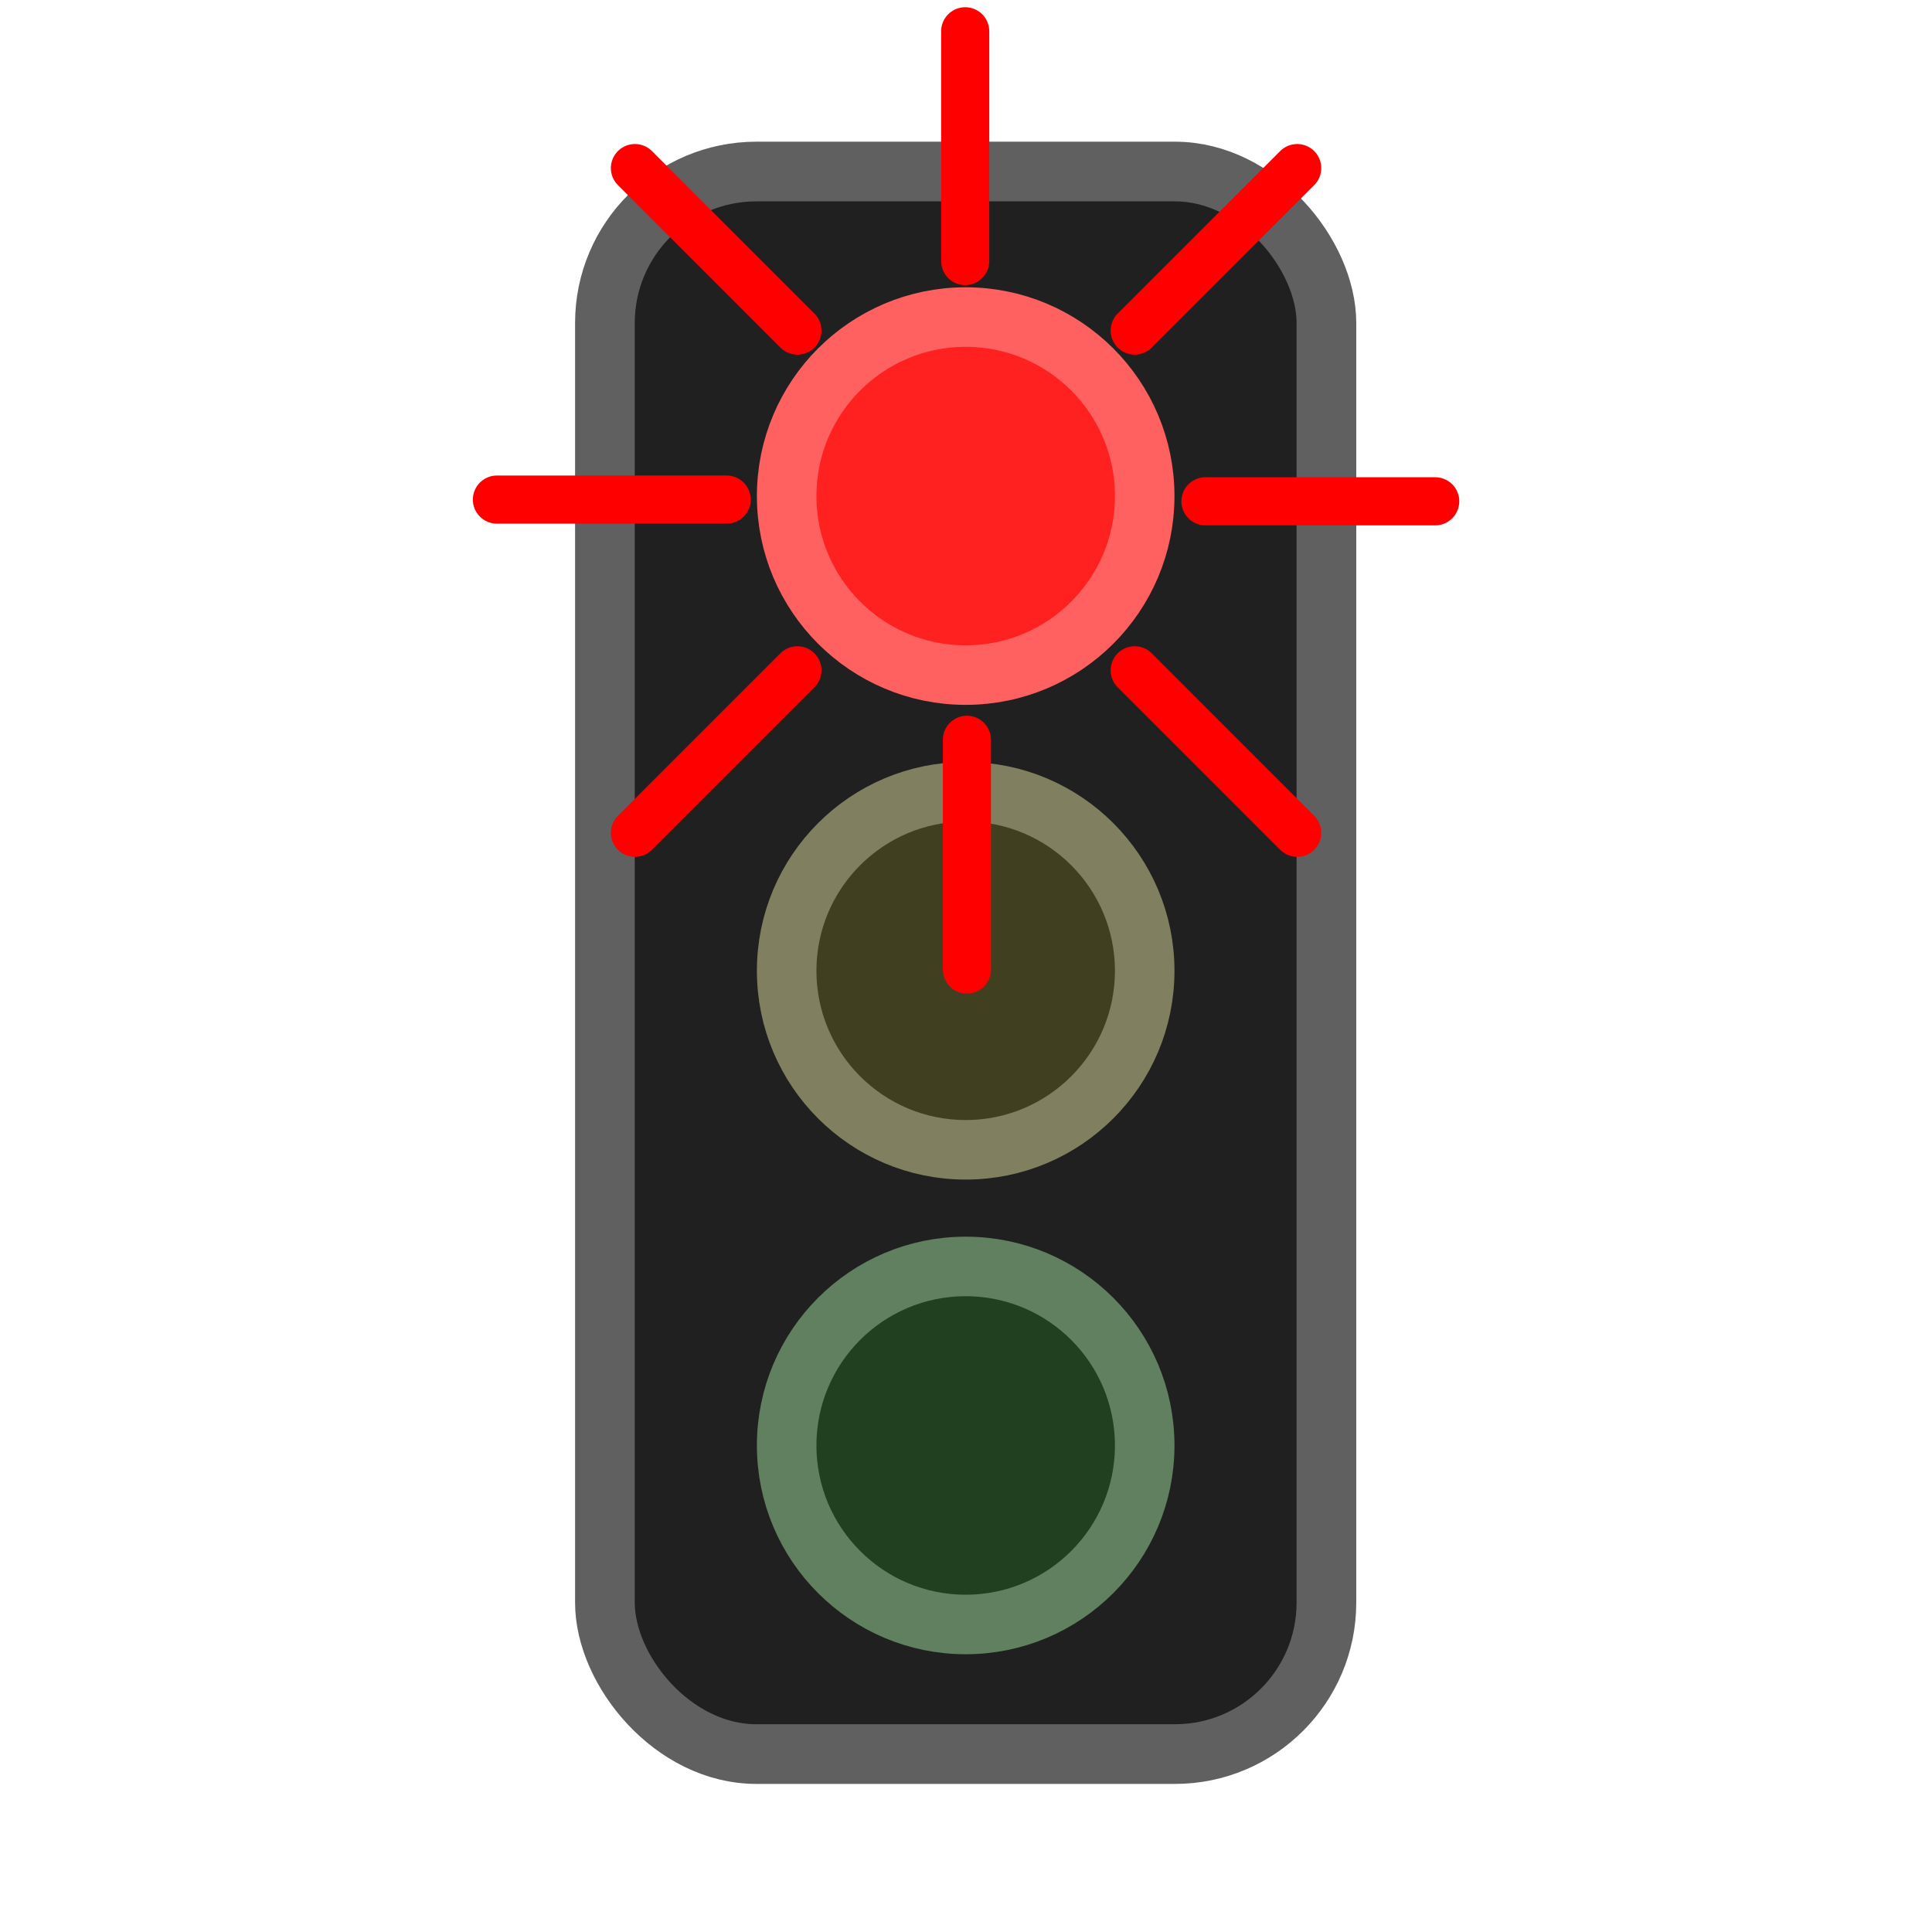 <?xml version="1.0" encoding="UTF-8" standalone="no"?>
<!-- Created with Inkscape (http://www.inkscape.org/) -->

<svg
   xmlns:dc="http://purl.org/dc/elements/1.1/"
   xmlns:cc="http://creativecommons.org/ns#"
   xmlns:rdf="http://www.w3.org/1999/02/22-rdf-syntax-ns#"
   xmlns:svg="http://www.w3.org/2000/svg"
   xmlns="http://www.w3.org/2000/svg"
   xmlns:sodipodi="http://sodipodi.sourceforge.net/DTD/sodipodi-0.dtd"
   xmlns:inkscape="http://www.inkscape.org/namespaces/inkscape"
   width="64mm"
   height="64mm"
   viewBox="0 0 64 64"
   version="1.1"
   id="svg8"
   inkscape:version="0.92.2 2405546, 2018-03-11"
   sodipodi:docname="slr.svg">
  <defs
     id="defs2">
    <marker
       inkscape:stockid="Arrow1Lstart"
       orient="auto"
       refY="0"
       refX="0"
       id="Arrow1Lstart"
       style="overflow:visible"
       inkscape:isstock="true">
      <path
         id="path817"
         d="M 0,0 5,-5 -12.5,0 5,5 Z"
         style="fill-rule:evenodd;stroke:#000000;stroke-width:1pt"
         transform="matrix(0.8,0,0,0.8,10,0)"
         inkscape:connector-curvature="0" />
    </marker>
  </defs>
  <sodipodi:namedview
     id="base"
     pagecolor="#ffffff"
     bordercolor="#666666"
     borderopacity="1.0"
     inkscape:pageopacity="0.0"
     inkscape:pageshadow="2"
     inkscape:zoom="1.979899"
     inkscape:cx="-1.484381"
     inkscape:cy="113.79388"
     inkscape:document-units="px"
     inkscape:current-layer="layer1"
     showgrid="false"
     inkscape:window-width="1920"
     inkscape:window-height="983"
     inkscape:window-x="0"
     inkscape:window-y="24"
     inkscape:window-maximized="1" />
  <g
     inkscape:label="Layer 1"
     inkscape:groupmode="layer"
     id="layer1"
     transform="translate(0,-233)">
    <g
       id="g1197"
       transform="matrix(1.079,0,0,1.079,2.003,-12.916)">
      <rect
         ry="4.651"
         y="233.177"
         x="16.715"
         height="48.586"
         width="22.151"
         id="rect815"
         style="fill:#202020;fill-opacity:1;stroke:#606060;stroke-width:1.832;stroke-linecap:square;stroke-linejoin:miter;stroke-miterlimit:4;stroke-dasharray:none;stroke-opacity:1;paint-order:normal" />
      <ellipse
         ry="5.496"
         rx="5.496"
         cy="257.715"
         cx="27.791"
         id="path1089"
         style="fill:#404020;fill-opacity:1;stroke:#808060;stroke-width:1.828;stroke-linecap:square;stroke-linejoin:miter;stroke-miterlimit:4;stroke-dasharray:none;stroke-opacity:1;paint-order:normal" />
      <ellipse
         style="fill:#ff2020;fill-opacity:1;stroke:#ff6060;stroke-width:1.828;stroke-linecap:square;stroke-linejoin:miter;stroke-miterlimit:4;stroke-dasharray:none;stroke-opacity:1;paint-order:normal"
         id="ellipse1091"
         cx="27.791"
         cy="243.141"
         rx="5.496"
         ry="5.496" />
      <ellipse
         style="fill:#204020;fill-opacity:1;stroke:#608060;stroke-width:1.828;stroke-linecap:square;stroke-linejoin:miter;stroke-miterlimit:4;stroke-dasharray:none;stroke-opacity:1;paint-order:normal"
         id="ellipse1093"
         cx="27.791"
         cy="272.288"
         rx="5.496"
         ry="5.496" />
    </g>
    <g
       id="g1191"
       style="stroke:#fe0000;stroke-opacity:1"
       transform="matrix(0.712,0,0,0.712,9.218,73.464)">
      <path
         inkscape:connector-curvature="0"
         id="path1141"
         d="m 16.594,262.814 7.56,-7.56"
         style="fill:none;stroke:#fe0000;stroke-width:2.239;stroke-linecap:round;stroke-linejoin:miter;stroke-miterlimit:4;stroke-dasharray:none;stroke-opacity:1" />
      <path
         style="fill:none;stroke:#fe0000;stroke-width:2.239;stroke-linecap:round;stroke-linejoin:miter;stroke-miterlimit:4;stroke-dasharray:none;stroke-opacity:1"
         d="m 39.846,239.448 7.56,-7.56"
         id="path1143"
         inkscape:connector-curvature="0" />
      <path
         inkscape:connector-curvature="0"
         id="path1145"
         d="m 39.846,255.254 7.56,7.56"
         style="fill:none;stroke:#fe0000;stroke-width:2.239;stroke-linecap:round;stroke-linejoin:miter;stroke-miterlimit:4;stroke-dasharray:none;stroke-opacity:1" />
      <path
         style="fill:none;stroke:#fe0000;stroke-width:2.239;stroke-linecap:round;stroke-linejoin:miter;stroke-miterlimit:4;stroke-dasharray:none;stroke-opacity:1"
         d="m 16.594,231.888 7.56,7.56"
         id="path1147"
         inkscape:connector-curvature="0" />
      <path
         style="fill:none;stroke:#fe0000;stroke-width:2.239;stroke-linecap:round;stroke-linejoin:miter;stroke-miterlimit:4;stroke-dasharray:none;stroke-opacity:1"
         d="m 32.04,269.178 2e-6,-10.691"
         id="path1165"
         inkscape:connector-curvature="0" />
      <path
         inkscape:connector-curvature="0"
         id="path1167"
         d="m 31.96,236.214 2e-6,-10.691"
         style="fill:none;stroke:#fe0000;stroke-width:2.239;stroke-linecap:round;stroke-linejoin:miter;stroke-miterlimit:4;stroke-dasharray:none;stroke-opacity:1" />
      <path
         style="fill:none;stroke:#fe0000;stroke-width:2.239;stroke-linecap:round;stroke-linejoin:miter;stroke-miterlimit:4;stroke-dasharray:none;stroke-opacity:1"
         d="M 43.137,247.391 H 53.827"
         id="path1169"
         inkscape:connector-curvature="0" />
      <path
         inkscape:connector-curvature="0"
         id="path1171"
         d="M 10.173,247.311 H 20.863"
         style="fill:none;stroke:#fe0000;stroke-width:2.239;stroke-linecap:round;stroke-linejoin:miter;stroke-miterlimit:4;stroke-dasharray:none;stroke-opacity:1" />
    </g>
  </g>
</svg>
